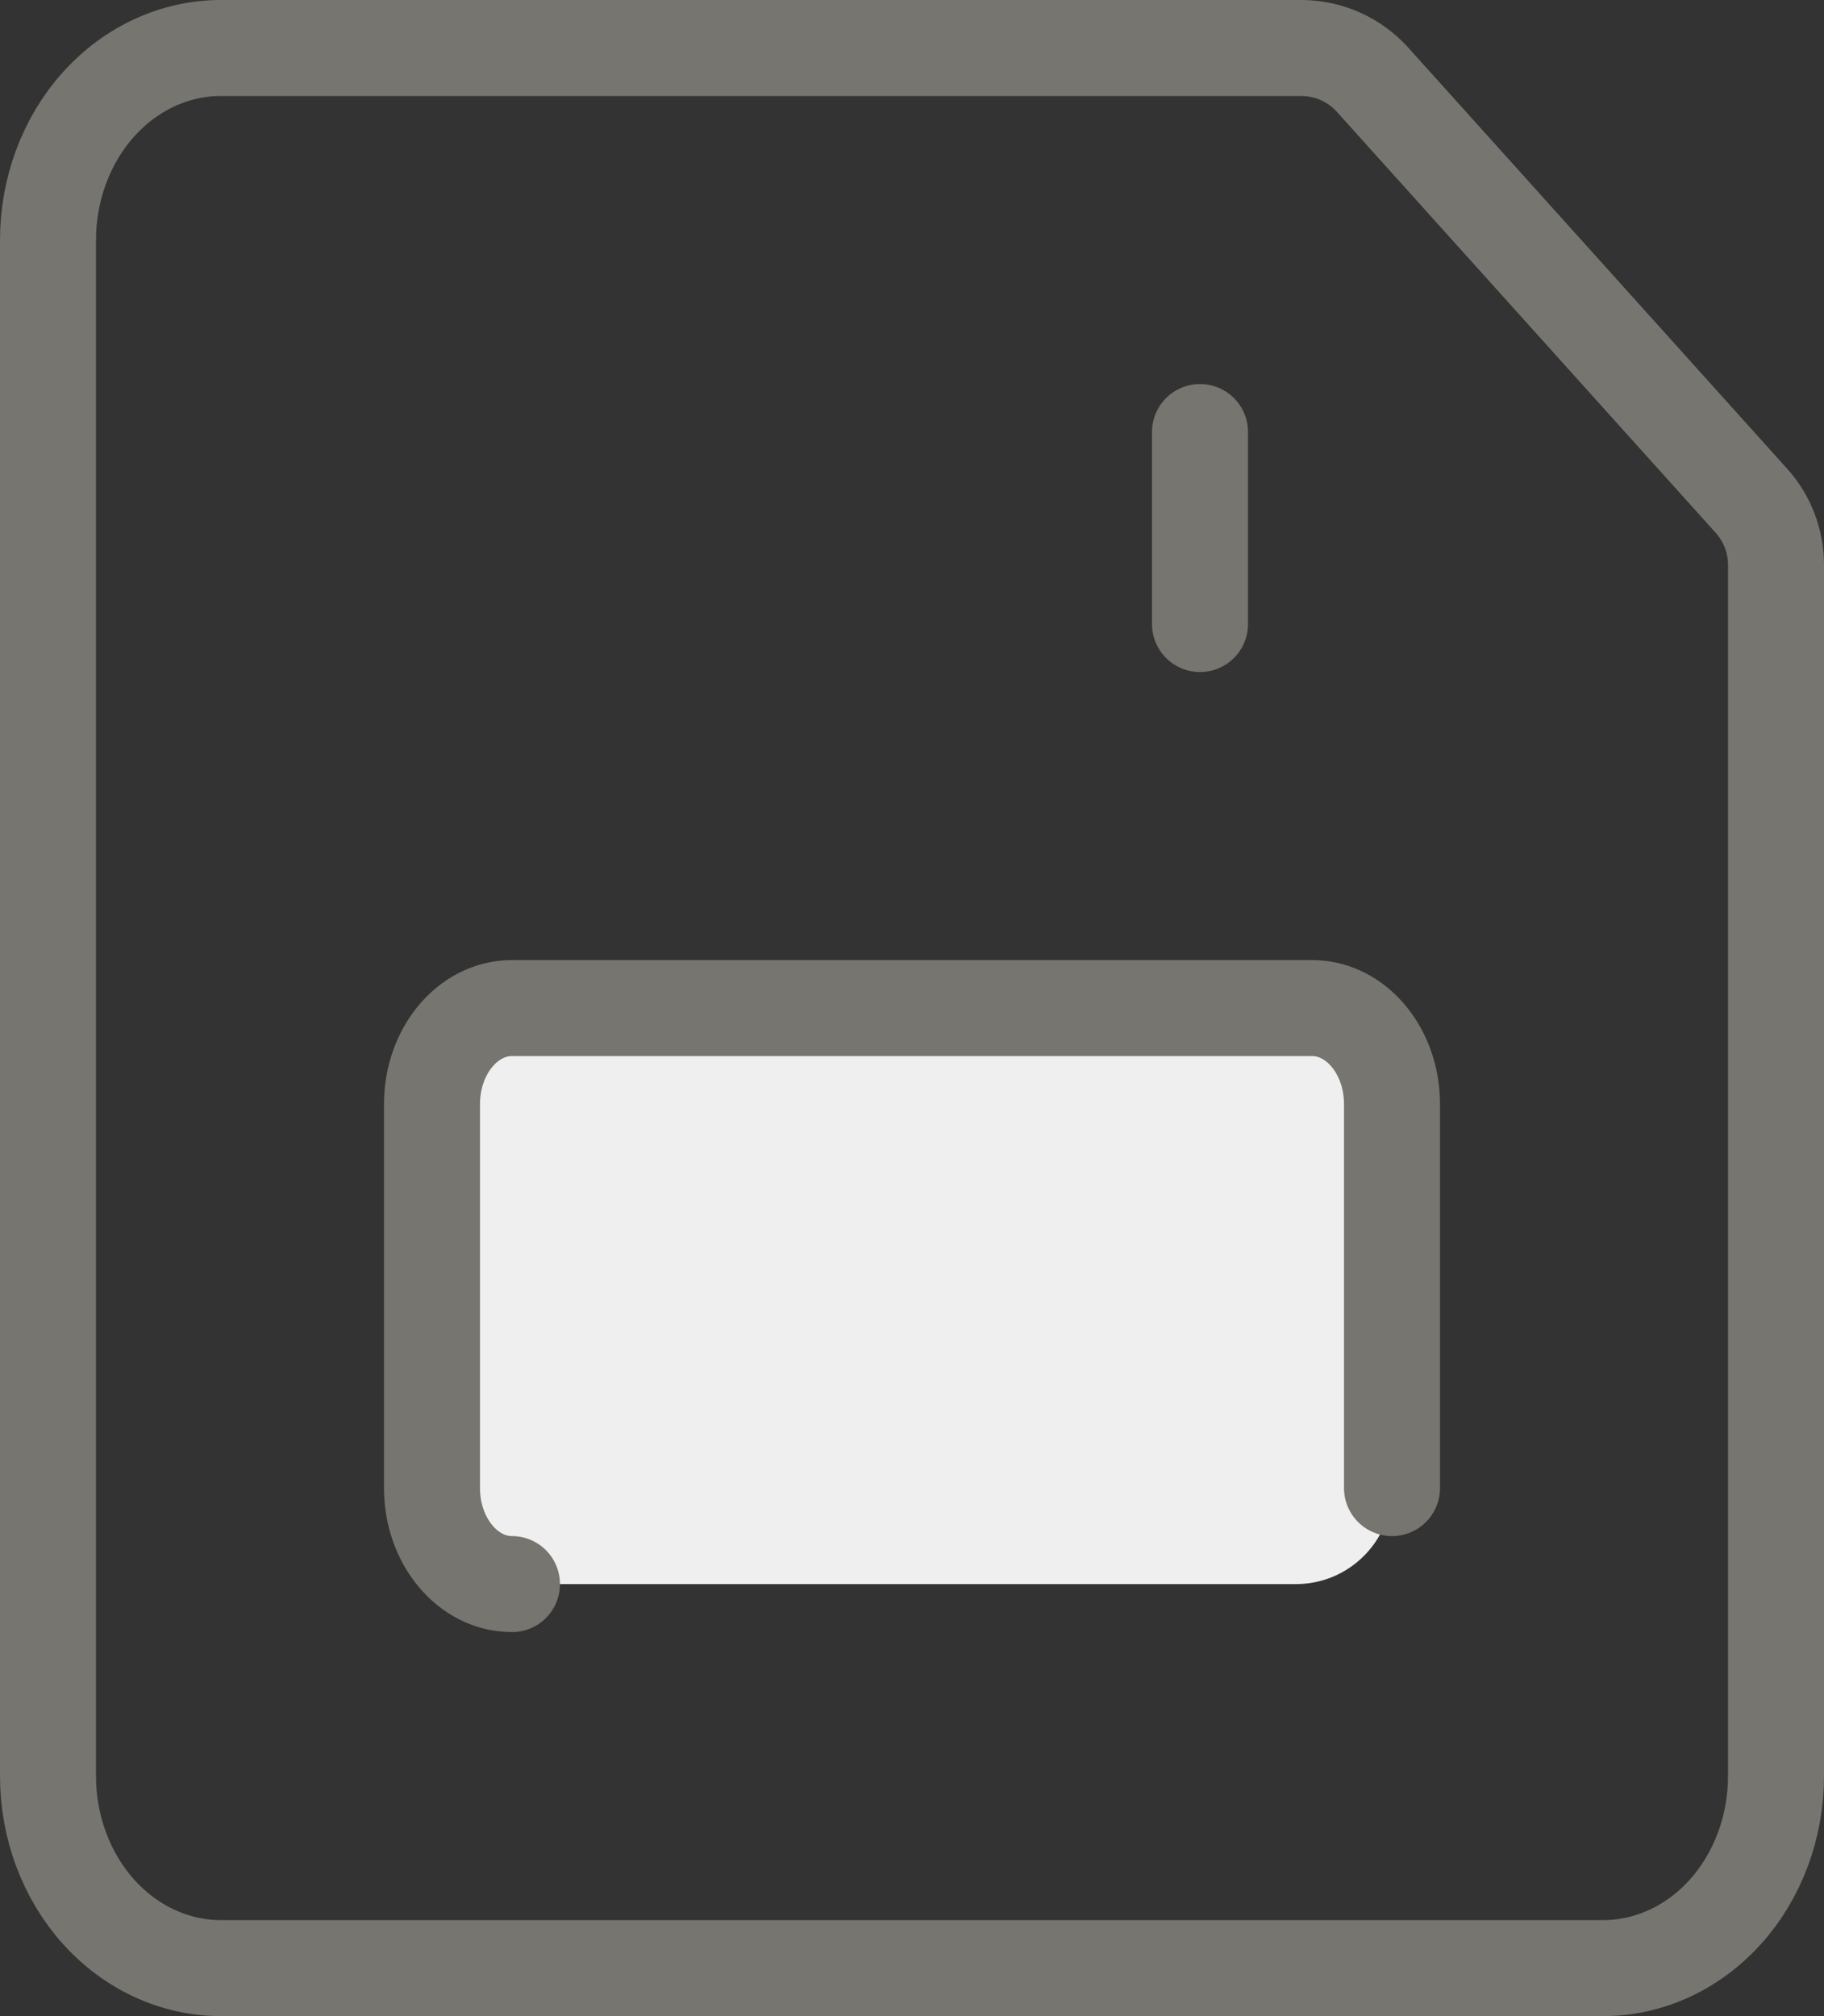 <svg viewBox="0 0 19 21" xmlns="http://www.w3.org/2000/svg" fill-rule="evenodd" clip-rule="evenodd" stroke-linecap="round" stroke-linejoin="round" stroke-miterlimit="10">
  <rect x="0" y="0" width="19" height="21" fill="#333333" stroke="none"/>
  <path d="M14.5 11.5c0-.552-.448-1-1-1h-8c-.552 0-1 .448-1 1v4c0 .552.448 1 1 1h8c.552 0 1-.448 1-1v-4z" fill="#efefef"/>
  <path d="M5.333 16.5c-.46 0-.833-.448-.833-1v-4c0-.552.373-1 .833-1h8.334c.46 0 .833.448.833 1v4" fill="none" stroke="#767570"/>
  <path d="M16.7 20.5H2.3c-.477 0-.935-.211-1.273-.586C.69 19.539.5 19.03.5 18.5v-16c0-.53.19-1.039.527-1.414C1.365.711 1.823.5 2.3.5h11.255c.283 0 .553.12.743.331l3.945 4.384c.166.183.257.422.257.669V18.5c0 .53-.19 1.039-.527 1.414-.338.375-.796.586-1.273.586zm-4.2-16v2" fill="none" stroke="#767570"/>
</svg>